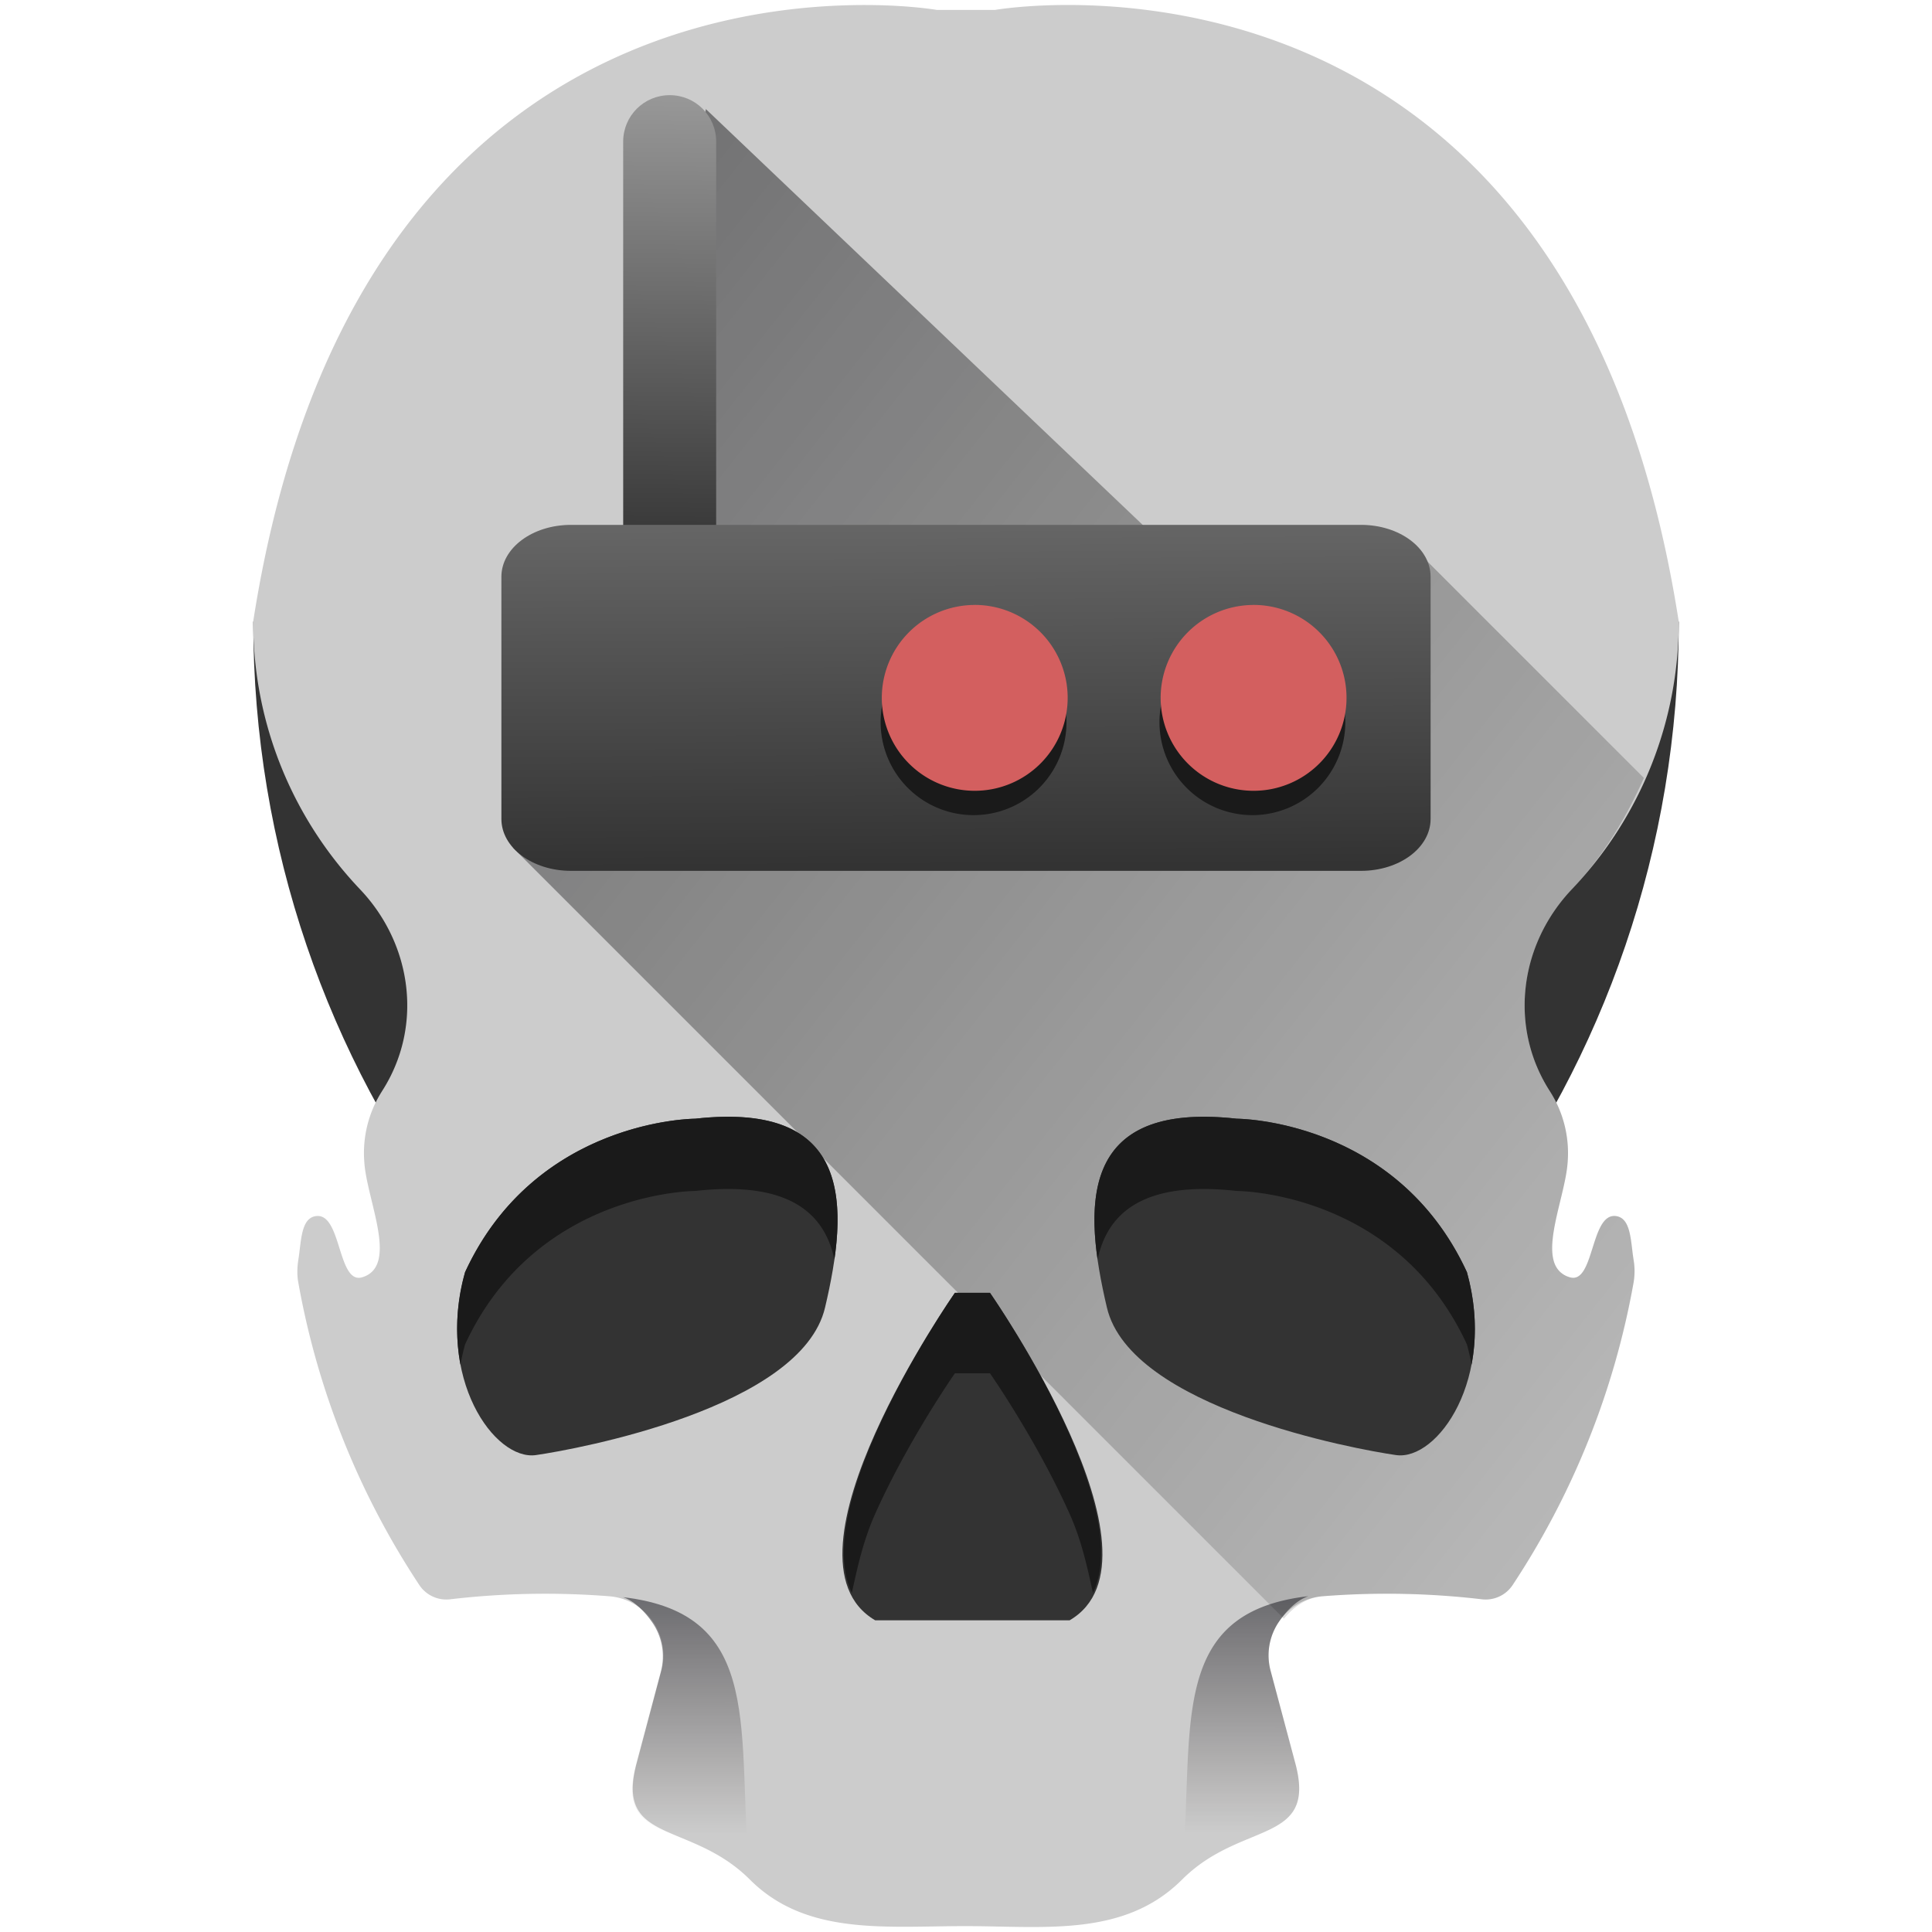 <svg xmlns="http://www.w3.org/2000/svg" xmlns:xlink="http://www.w3.org/1999/xlink" width="48" height="48"><defs><linearGradient id="d"><stop offset="0" stop-color="#000002"/><stop offset="1" stop-opacity="0"/></linearGradient><linearGradient xlink:href="#a" id="f" x1="17.099" y1="39.678" x2="17.104" y2="45.571" gradientUnits="userSpaceOnUse"/><linearGradient id="a"><stop offset="0" stop-color="#000008"/><stop offset="1" stop-color="#0b0000" stop-opacity="0"/></linearGradient><linearGradient gradientTransform="matrix(-1 0 0 1 47.986 -.025)" xlink:href="#a" id="g" x1="17.099" y1="39.678" x2="17.104" y2="45.571" gradientUnits="userSpaceOnUse"/><linearGradient xlink:href="#b" id="h" x1="14.745" y1="20.271" x2="14.905" y2="7.582" gradientUnits="userSpaceOnUse" gradientTransform="matrix(.92 0 0 .92 1.913 -4.748)"/><linearGradient id="b"><stop offset="0" stop-color="#333"/><stop offset="1" stop-color="#999"/></linearGradient><linearGradient xlink:href="#c" id="i" x1="11.186" y1="28.61" x2="11.142" y2="19.299" gradientUnits="userSpaceOnUse" gradientTransform="matrix(.92 0 0 .92 1.913 -4.748)"/><linearGradient id="c"><stop offset="0" stop-color="#333"/><stop offset="1" stop-color="#666"/></linearGradient><linearGradient xlink:href="#d" id="e" gradientUnits="userSpaceOnUse" x1="4.76" y1="6.937" x2="49.648" y2="42.372"/></defs><path d="M6.292 15.444c0 11.261 7.46 20.777 17.708 23.881 10.248-3.104 17.709-12.62 17.709-23.88H6.292z" fill="#333"/><path d="M21.012.132C16.88.254 8.358 2.159 6.29 15.444c0 2.578 1.01 4.92 2.656 6.652 1.304 1.372 1.57 3.423.545 5.014l-.014.023a2.853 2.853 0 0 0-.425 1.749c.065.95.86 2.572-.051 2.851-.613.188-.512-1.582-1.137-1.521-.393.037-.377.627-.451 1.082-.03.188-.036.38-.002.568a19.98 19.98 0 0 0 3.012 7.525.805.805 0 0 0 .77.346 20.278 20.278 0 0 1 3.947-.074c.91.072 1.526.97 1.29 1.853l-.615 2.305c-.536 2.017 1.339 1.405 2.815 2.88 1.403 1.404 3.38 1.155 5.369 1.157 1.961.002 3.937.276 5.369-1.156 1.476-1.476 3.353-.861 2.816-2.879l-.617-2.309c-.236-.883.381-1.78 1.293-1.851a20.253 20.253 0 0 1 3.946.074.804.804 0 0 0 .77-.346 19.985 19.985 0 0 0 3.01-7.527 1.686 1.686 0 0 0-.001-.564c-.074-.456-.057-1.047-.451-1.084-.624-.059-.525 1.71-1.137 1.521-.911-.28-.115-1.9-.05-2.85a2.848 2.848 0 0 0-.427-1.75l-.013-.021c-1.026-1.591-.76-3.645.545-5.018a9.62 9.62 0 0 0 2.656-6.65C38.953-2.269 24.72.247 24.72.247h-1.442S22.39.09 21.012.132z" fill="#ccc"/><path d="M31.898 40.215c.24-.287.555-.525.963-.557a20.253 20.253 0 0 1 3.946.074.804.804 0 0 0 .77-.345 20.11 20.11 0 0 0 1.876-3.574c.507-1.26.891-2.582 1.135-3.954a1.683 1.683 0 0 0-.002-.564c-.037-.228-.051-.488-.106-.697-.054-.21-.148-.368-.345-.387-.312-.03-.443.4-.573.81-.13.412-.258.806-.564.711a.564.564 0 0 1-.402-.43c-.053-.205-.035-.462.011-.741.094-.56.308-1.203.34-1.678a2.848 2.848 0 0 0-.426-1.75l-.013-.022a3.927 3.927 0 0 1-.602-2.59 4.235 4.235 0 0 1 1.147-2.427c.757-.797 1.337-1.748 1.789-2.766l-5.678-5.678-4.049 1.985L17.537 2.71l-1.176 6.328L16 19.436l-3.254 1.627z" opacity=".504" fill="url(#e)"/><g fill="#333"><path d="M30.727 27.794s3.958 0 5.718 3.812c.733 2.639-.733 4.691-1.76 4.545-1.026-.147-6.597-1.173-7.184-3.665-.586-2.493-.733-5.132 3.226-4.692zM17.273 27.794s-3.959 0-5.718 3.812c-.733 2.639.733 4.691 1.76 4.545 1.026-.147 6.597-1.173 7.183-3.665.587-2.493.733-5.132-3.225-4.692zM24.595 32.119s4.619 6.597 1.98 8.137h-2.64-2.191c-2.639-1.54 1.98-8.137 1.98-8.137z"/></g><g fill="#1a1a1a"><path d="M27.269 31.292c.252-1.182 1.168-1.958 3.458-1.703 0 0 3.958 0 5.718 3.812.047.17.085.338.115.503.129-.671.119-1.455-.115-2.298-1.76-3.812-5.718-3.812-5.718-3.812-3.326-.37-3.754 1.434-3.458 3.498zM20.731 31.292c-.252-1.182-1.168-1.958-3.458-1.703 0 0-3.958 0-5.718 3.812-.047.17-.085.338-.115.503a5.028 5.028 0 0 1 .115-2.298c1.76-3.812 5.718-3.812 5.718-3.812 3.326-.37 3.754 1.434 3.458 3.498zM23.725 32.12s-3.642 5.227-2.561 7.453c.142-.645.283-1.3.58-1.963.825-1.842 1.98-3.49 1.98-3.49h.872s1.153 1.648 1.978 3.49c.298.664.438 1.319.58 1.965 1.085-2.225-2.558-7.455-2.558-7.455z"/></g><path d="M15.48 39.682c.299.103.55.373.723.623.238.344.333.789.215 1.23l-.615 2.306c-.134.504-.118.844.006 1.093.123.25.353.407.646.55.574.277 1.39.51 2.117 1.212l.059.002c-.355-3.622.437-6.601-3.15-7.016z" opacity=".471" fill="url(#f)"/><path d="M32.506 39.657c-.299.102-.55.373-.723.623a1.482 1.482 0 0 0-.215 1.23l.616 2.305c.134.504.117.845-.006 1.094-.124.25-.354.407-.647.549-.574.277-1.39.51-2.117 1.213l-.059.002c.355-3.623-.437-6.602 3.15-7.016z" opacity=".471" fill="url(#g)"/><path d="M15.483 13.907h2.31V3.517c0-.639-.515-1.153-1.154-1.153-.64 0-1.156.514-1.156 1.154z" fill="url(#h)"/><path d="M15.919 13.04h-1.731c-.96 0-1.731.576-1.731 1.29v6.016c0 .714.772 1.29 1.73 1.29h19.625c.96 0 1.731-.576 1.731-1.29V14.33c0-.714-.772-1.29-1.73-1.29H18.228z" fill="url(#i)"/><g fill="#1a1a1a"><path d="M24.189 15.635a2.309 2.309 0 0 0-2.31 2.31 2.309 2.309 0 0 0 2.31 2.307 2.309 2.309 0 0 0 2.308-2.308 2.309 2.309 0 0 0-2.308-2.31zM31.114 15.635a2.309 2.309 0 0 0-2.307 2.31 2.309 2.309 0 0 0 2.307 2.307 2.309 2.309 0 0 0 2.31-2.308 2.309 2.309 0 0 0-2.31-2.31z"/></g><g fill="#d35f5f"><path d="M24.218 15.03a2.309 2.309 0 0 0-2.31 2.31 2.309 2.309 0 0 0 2.31 2.307 2.309 2.309 0 0 0 2.308-2.308 2.309 2.309 0 0 0-2.308-2.31zM31.144 15.03a2.309 2.309 0 0 0-2.308 2.31 2.309 2.309 0 0 0 2.308 2.307 2.309 2.309 0 0 0 2.31-2.308 2.309 2.309 0 0 0-2.31-2.31z"/></g></svg>